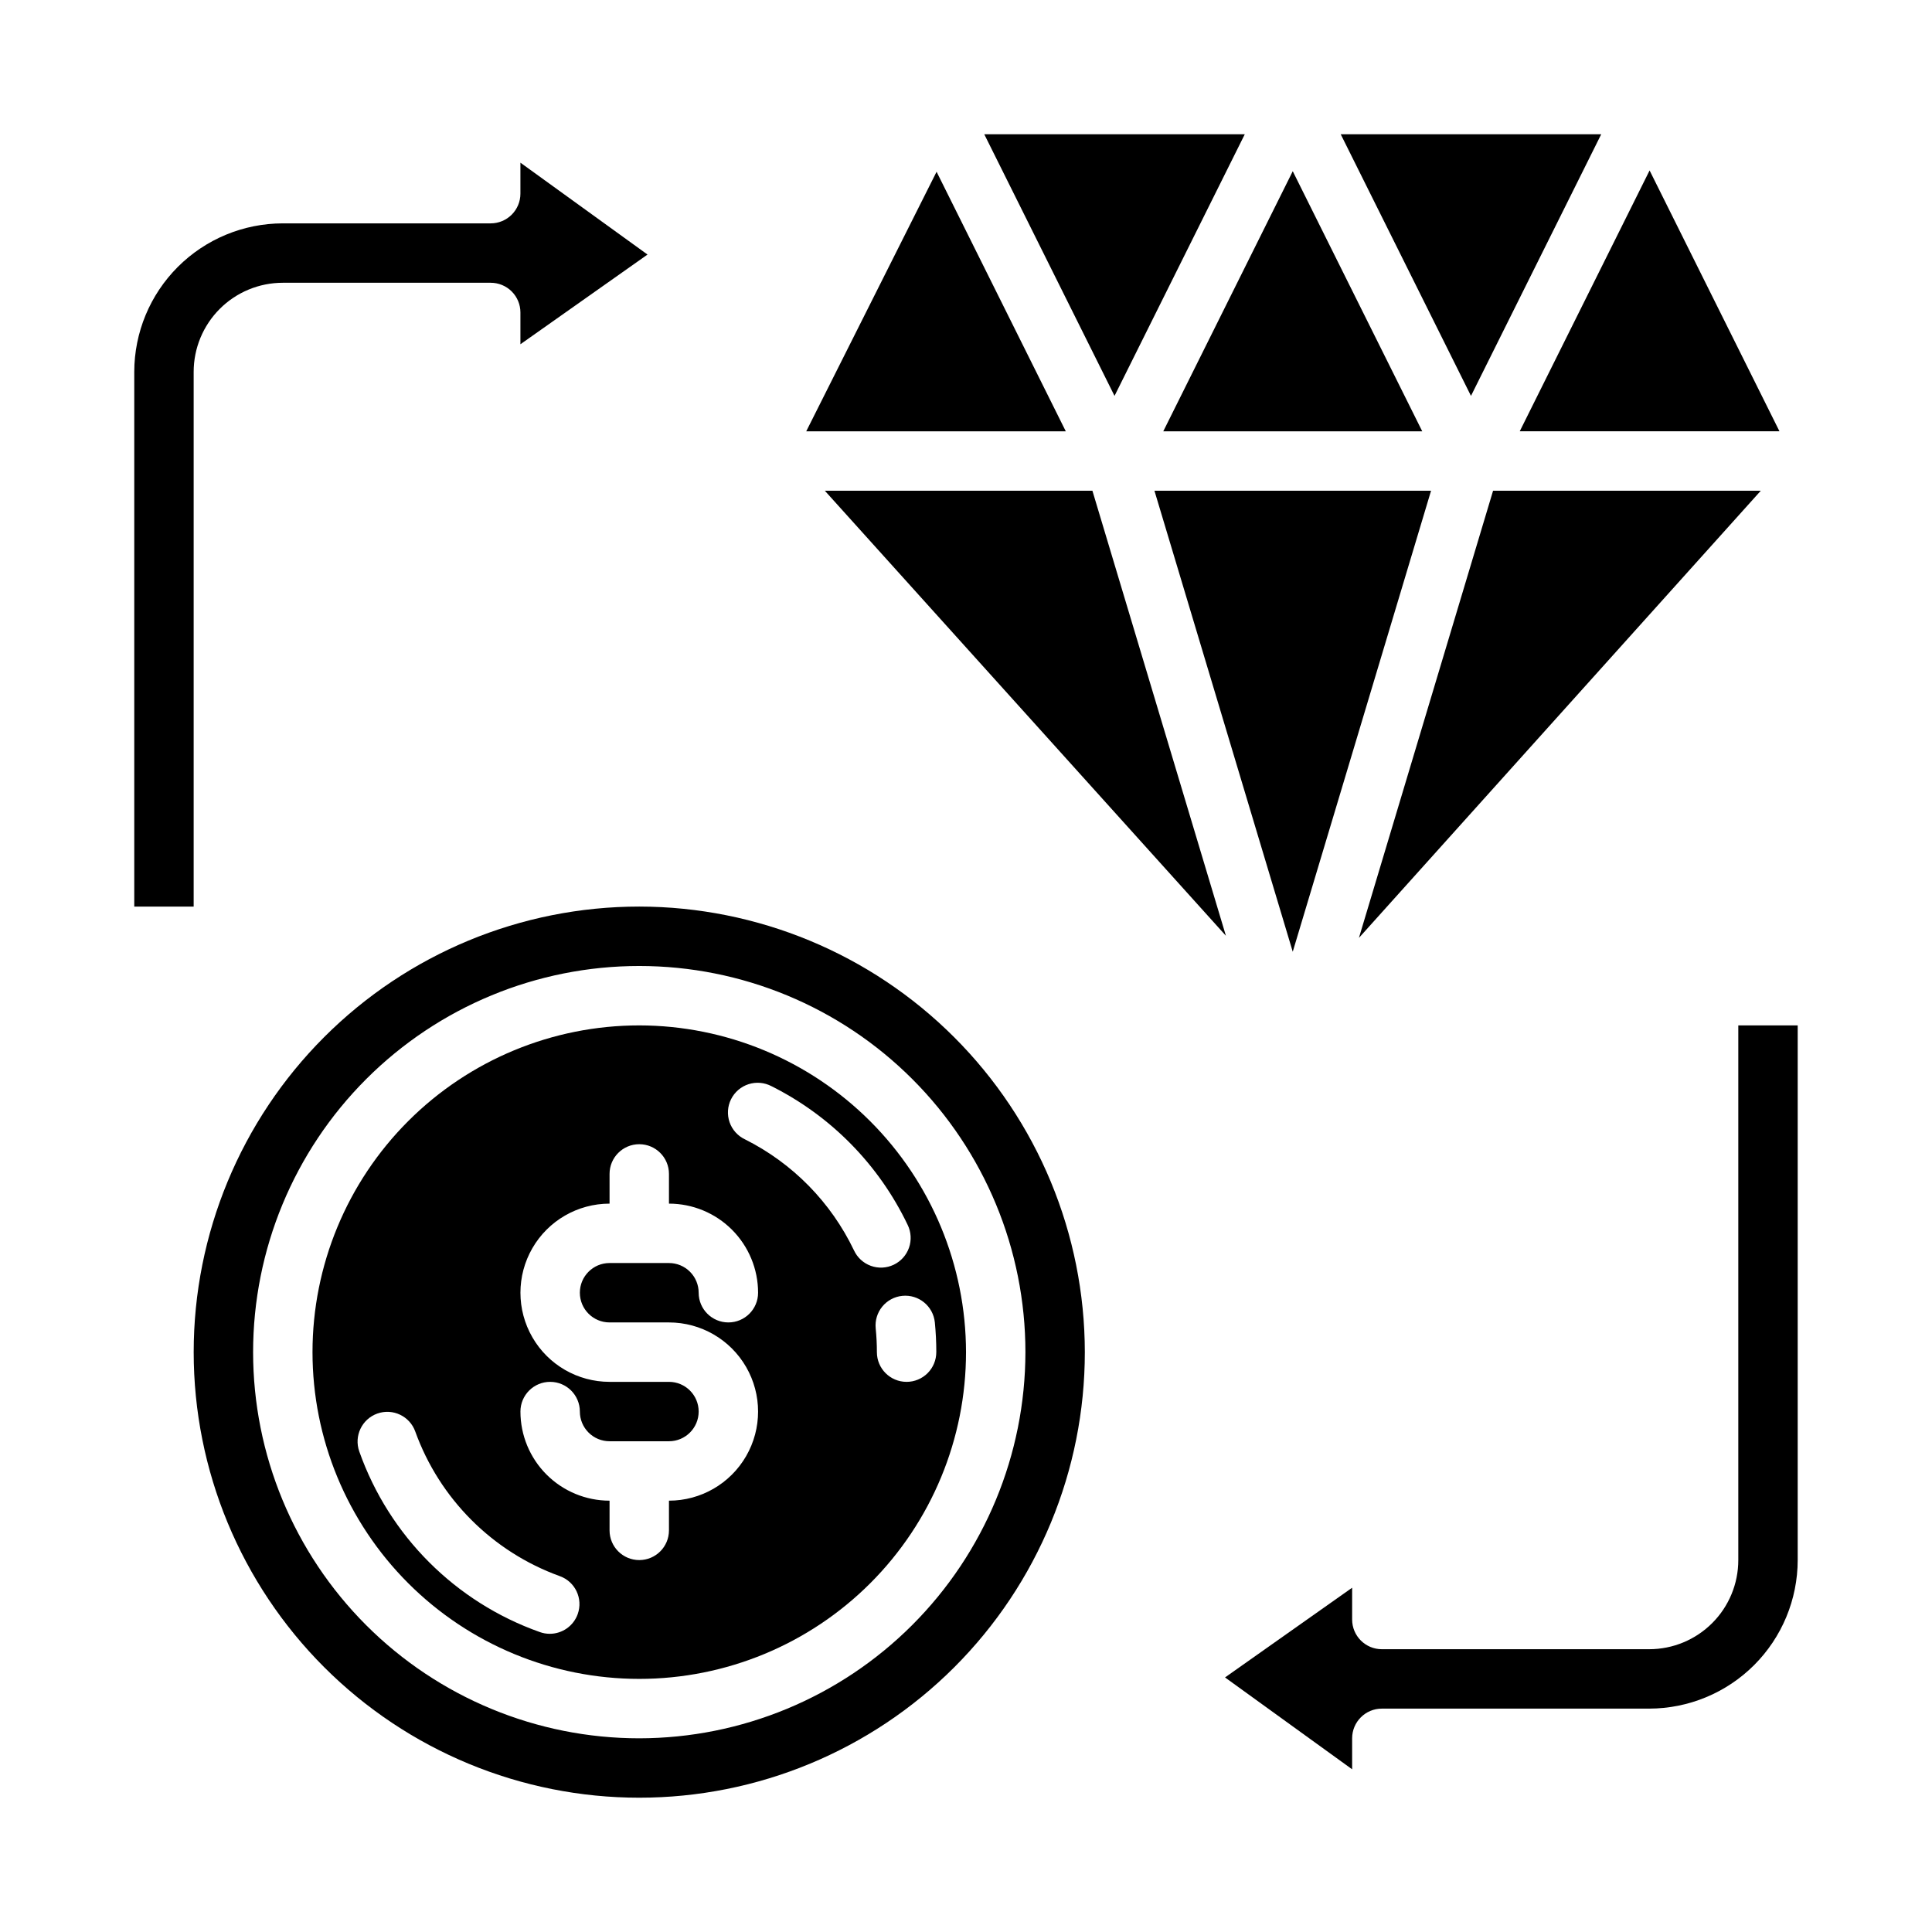 <?xml version="1.0" encoding="UTF-8"?>
<!-- The Best Svg Icon site in the world: iconSvg.co, Visit us! https://iconsvg.co -->
<svg fill="#000000" width="800px" height="800px" version="1.1" viewBox="144 144 512 512" xmlns="http://www.w3.org/2000/svg">
 <g>
  <path d="m313.41 415.74c-22.965 0-44.992 9.125-61.23 25.363s-25.363 38.262-25.363 61.23c0 22.965 9.125 44.988 25.363 61.23 16.238 16.238 38.266 25.359 61.23 25.359s44.992-9.121 61.23-25.359c16.238-16.242 25.363-38.266 25.363-61.23-0.027-22.957-9.16-44.969-25.395-61.203-16.234-16.23-38.242-25.363-61.199-25.391zm-16.305 156c-1.113 3.137-4.082 5.234-7.414 5.234-0.902 0-1.797-0.156-2.644-0.465-22.344-7.914-39.922-25.496-47.832-47.844-1.453-4.098 0.688-8.602 4.785-10.059s8.598 0.684 10.055 4.781c6.438 17.82 20.465 31.855 38.281 38.301 4.094 1.457 6.227 5.957 4.769 10.051zm8.434-77.281h15.742c8.438 0 16.234 4.504 20.453 11.809 4.219 7.309 4.219 16.309 0 23.617-4.219 7.309-12.016 11.809-20.453 11.809v7.871c0 4.348-3.523 7.871-7.871 7.871s-7.871-3.523-7.871-7.871v-7.871c-6.266 0-12.27-2.488-16.699-6.918-4.43-4.43-6.918-10.434-6.918-16.699 0-4.348 3.523-7.871 7.871-7.871 4.348 0 7.875 3.523 7.875 7.871 0 2.09 0.828 4.09 2.305 5.566 1.477 1.477 3.477 2.305 5.566 2.305h15.742c4.348 0 7.871-3.523 7.871-7.871s-3.523-7.871-7.871-7.871h-15.742c-8.438 0-16.234-4.5-20.453-11.809-4.219-7.305-4.219-16.309 0-23.617 4.219-7.305 12.016-11.805 20.453-11.805v-7.875c0-4.348 3.523-7.871 7.871-7.871s7.871 3.523 7.871 7.871v7.875c6.266 0 12.27 2.484 16.699 6.914 4.43 4.43 6.918 10.438 6.918 16.699 0 4.348-3.523 7.871-7.871 7.871-4.348 0-7.875-3.523-7.875-7.871 0-2.086-0.828-4.09-2.305-5.566-1.477-1.477-3.477-2.305-5.566-2.305h-15.742c-4.348 0-7.871 3.523-7.871 7.871s3.523 7.871 7.871 7.871zm64.777-19.098v0.004c-6.094-12.746-16.258-23.098-28.891-29.426-1.914-0.906-3.387-2.543-4.082-4.543-0.691-2.004-0.551-4.199 0.395-6.094 0.949-1.898 2.617-3.332 4.633-3.981 2.019-0.648 4.211-0.457 6.086 0.531 15.773 7.902 28.469 20.832 36.078 36.746 0.922 1.891 1.051 4.07 0.359 6.055-0.691 1.988-2.152 3.613-4.051 4.516-1.898 0.902-4.082 1.008-6.059 0.293s-3.586-2.191-4.469-4.098zm13.941 34.844c-4.348 0-7.871-3.523-7.871-7.871 0-2.125-0.109-4.211-0.316-6.297-0.207-2.082 0.418-4.156 1.738-5.773 1.324-1.617 3.234-2.644 5.312-2.852 4.328-0.434 8.188 2.719 8.625 7.047 0.25 2.574 0.387 5.188 0.387 7.832l-0.004 0.004c0.012 2.094-0.812 4.106-2.289 5.59-1.48 1.484-3.488 2.32-5.582 2.32z"/>
  <path d="m313.41 384.25c-31.316 0-61.352 12.441-83.496 34.586-22.145 22.145-34.586 52.18-34.586 83.496 0 31.316 12.441 61.352 34.586 83.496 22.145 22.141 52.18 34.582 83.496 34.582s61.352-12.441 83.496-34.582c22.145-22.145 34.586-52.18 34.586-83.496-0.035-31.309-12.488-61.32-34.625-83.457-22.137-22.137-52.152-34.59-83.457-34.625zm0 220.42c-27.141 0-53.172-10.781-72.363-29.973-19.191-19.195-29.973-45.223-29.973-72.363 0-27.141 10.781-53.172 29.973-72.363 19.191-19.191 45.223-29.973 72.363-29.973s53.172 10.781 72.363 29.973c19.191 19.191 29.973 45.223 29.973 72.363-0.031 27.129-10.824 53.141-30.008 72.328-19.184 19.184-45.195 29.977-72.328 30.008z"/>
  <path d="m620.41 415.74h-15.742v141.7c0 6.266-2.488 12.273-6.918 16.699-4.43 4.43-10.434 6.918-16.699 6.918h-70.848c-4.348 0-7.871-3.523-7.871-7.871v-8.422l-33.684 23.773 33.684 24.348v-8.211c0-4.348 3.523-7.871 7.871-7.871h70.848c10.434-0.016 20.441-4.164 27.82-11.543 7.375-7.379 11.527-17.383 11.539-27.82z"/>
  <path d="m315.6 211.46-33.684-24.348v8.207c0 2.09-0.828 4.09-2.305 5.566-1.477 1.477-3.481 2.309-5.566 2.309h-55.105c-10.434 0.012-20.438 4.16-27.816 11.539-7.379 7.379-11.531 17.383-11.543 27.82v141.7h15.742v-141.7c0-6.266 2.488-12.27 6.918-16.699 4.43-4.43 10.438-6.918 16.699-6.918h55.105c2.086 0 4.09 0.828 5.566 2.305 1.477 1.477 2.305 3.481 2.305 5.566v8.422z"/>
  <path d="m568.34 179.58h-69.035l34.52 69.336z"/>
  <path d="m473.88 179.58h-69.039l34.52 69.336z"/>
  <path d="m452.28 258.3h68.629l-34.316-68.926z"/>
  <path d="m449.94 274.05 36.652 122.17 36.652-122.17z"/>
  <path d="m539.68 274.05-35.551 118.5 106.5-118.5z"/>
  <path d="m581.16 189.17-34.414 69.129h68.832z"/>
  <path d="m357.66 258.3h68.785l-34.242-68.785z"/>
  <path d="m433.5 274.05h-70.91l106.29 117.94z"/>
 </g>
</svg>
